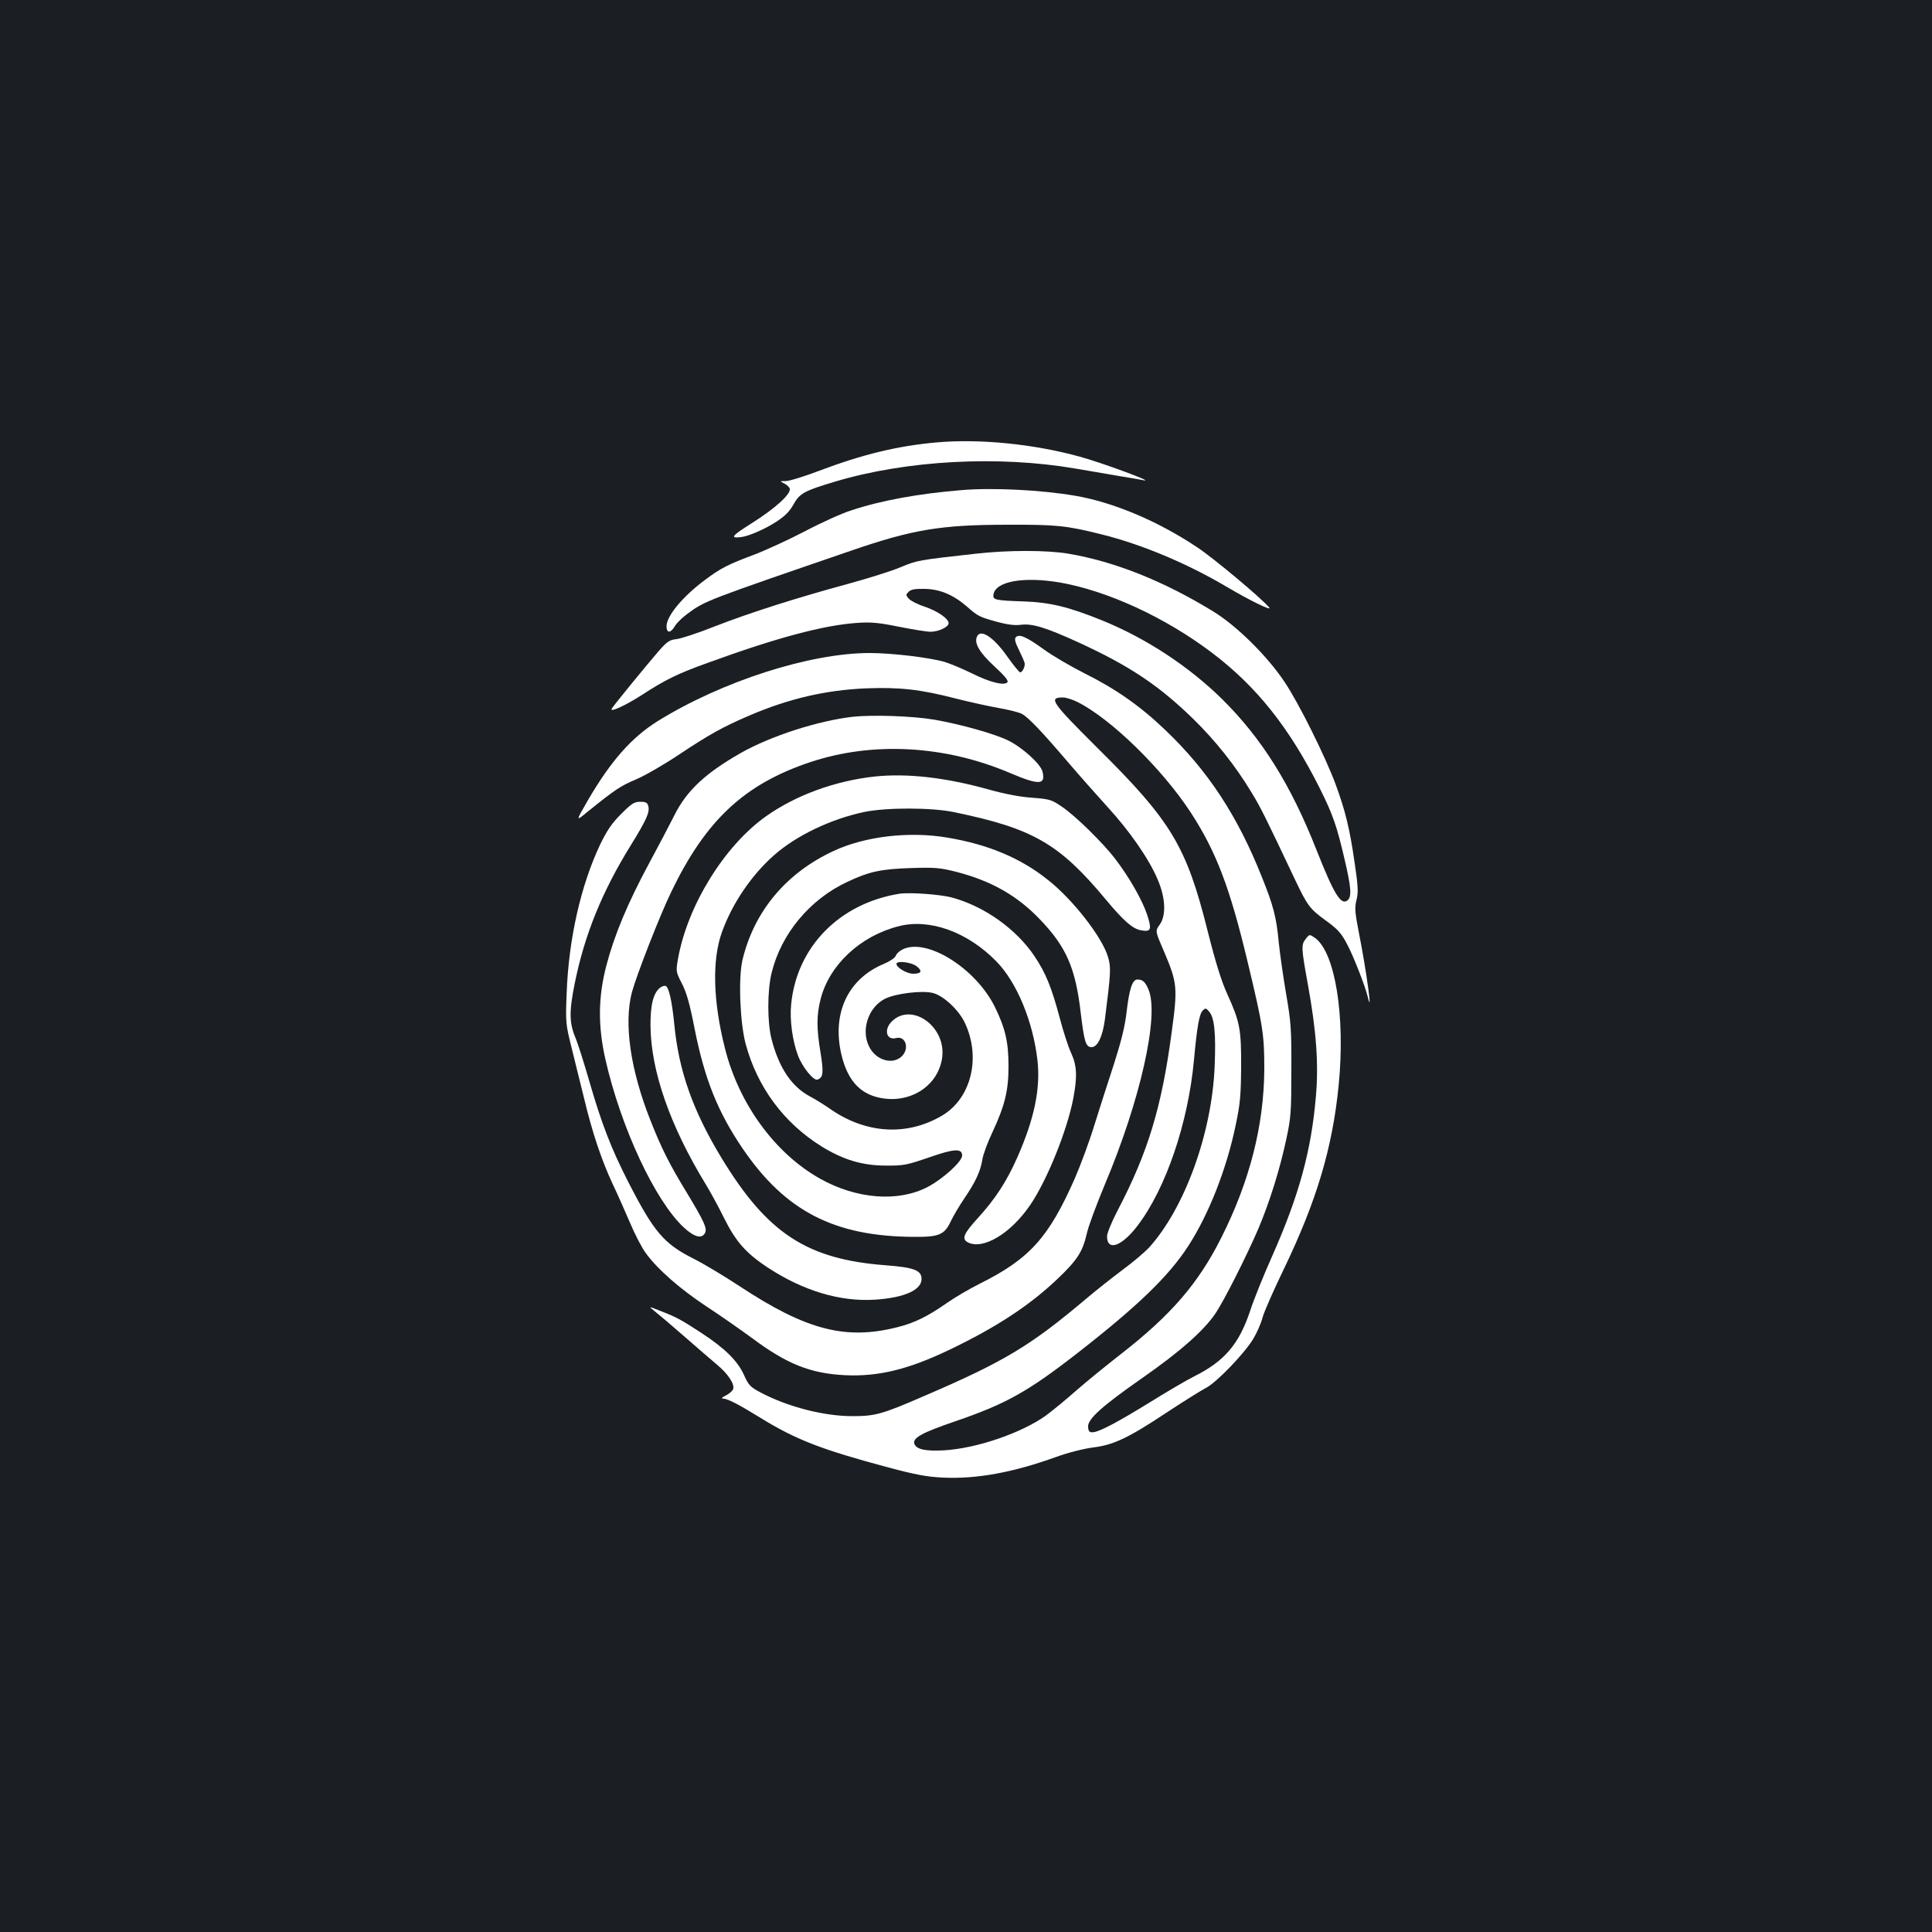 <?xml version="1.0" standalone="no"?>
<!DOCTYPE svg PUBLIC "-//W3C//DTD SVG 20010904//EN"
 "http://www.w3.org/TR/2001/REC-SVG-20010904/DTD/svg10.dtd">
<svg version="1.0" xmlns="http://www.w3.org/2000/svg"
 width="1000pt" height="1000pt" viewBox="0 0 1000 1000"
 preserveAspectRatio="xMidYMid meet">
<rect width="100%" height="100%" fill="#1b1f23"/>
<g transform="translate(0,1000) scale(0.1,-0.1)"
fill="#ffffff" stroke="none">
<path d="M4847 7710 c-202 -18 -382 -62 -605 -146 -78 -30 -157 -54 -175 -54
-32 0 -32 0 -7 -13 14 -7 26 -19 28 -27 5 -28 -74 -100 -192 -175 -110 -69
-120 -82 -61 -75 39 4 124 41 184 80 44 29 68 53 88 89 32 58 57 71 218 119
370 110 842 135 1240 67 83 -14 191 -33 240 -41 50 -8 101 -17 115 -20 60 -11
-217 91 -330 122 -240 66 -518 94 -743 74z"/>
<path d="M4975 7463 c-219 -18 -413 -53 -567 -104 -51 -16 -159 -65 -242 -109
-83 -43 -200 -97 -260 -120 -139 -52 -176 -71 -256 -131 -115 -85 -200 -187
-200 -240 0 -38 21 -37 43 0 9 16 39 45 65 64 91 67 93 68 851 328 314 108
461 133 806 133 251 1 304 -4 487 -50 206 -51 442 -150 645 -270 127 -75 241
-130 222 -108 -39 47 -286 254 -372 311 -202 135 -433 233 -632 267 -174 30
-428 43 -590 29z"/>
<path d="M5050 7134 c-297 -33 -303 -34 -389 -70 -47 -20 -169 -58 -271 -86
-259 -70 -508 -149 -690 -220 -85 -34 -174 -63 -198 -66 -37 -4 -49 -12 -96
-66 -63 -73 -229 -276 -239 -293 -15 -24 66 13 154 69 121 79 186 111 339 166
356 130 605 197 779 208 69 5 111 1 214 -20 71 -14 144 -26 163 -26 42 0 94
25 94 44 0 24 -57 63 -124 86 -35 11 -72 30 -82 41 -16 18 -16 21 -1 36 12 12
33 16 82 15 79 -1 148 -30 218 -90 60 -53 66 -55 159 -81 52 -14 91 -19 121
-15 60 8 129 -13 308 -95 257 -119 406 -218 583 -390 117 -114 221 -245 304
-383 49 -80 76 -136 226 -453 63 -132 75 -149 156 -208 65 -47 83 -67 114
-127 31 -58 94 -219 105 -268 28 -117 -7 136 -45 328 -21 108 -23 131 -13 171
10 39 9 70 -10 197 -25 173 -47 263 -97 400 -53 144 -192 424 -265 532 -89
134 -248 291 -369 365 -256 157 -509 258 -749 299 -112 19 -313 19 -481 0z
m436 -149 c246 -43 544 -180 785 -362 232 -175 402 -388 560 -703 68 -136 89
-197 129 -370 34 -144 37 -192 15 -210 -34 -28 -70 31 -161 261 -133 338 -284
579 -490 782 -172 169 -395 315 -620 406 -173 70 -268 93 -404 98 -149 5 -162
8 -158 35 10 69 155 95 344 63z"/>
<path d="M5056 6703 c-14 -34 16 -83 91 -152 49 -45 73 -73 68 -81 -13 -21
-89 -3 -183 44 -49 24 -113 51 -143 60 -79 23 -275 46 -387 46 -310 0 -764
-146 -1097 -352 -136 -85 -243 -206 -362 -410 -64 -111 -64 -111 -1 -59 141
114 170 133 248 166 46 19 146 77 224 129 158 105 228 144 366 203 203 87 394
131 600 140 175 7 283 -5 465 -52 74 -19 176 -41 226 -50 51 -9 104 -22 118
-30 32 -16 104 -92 239 -250 56 -66 148 -169 203 -230 116 -126 217 -272 261
-377 41 -95 45 -187 10 -235 -23 -32 -23 -32 22 -136 70 -164 72 -188 41 -417
-52 -391 -123 -624 -279 -923 -31 -59 -56 -120 -56 -136 0 -79 76 -53 158 55
147 193 262 532 292 858 16 175 28 238 45 255 15 15 18 14 35 -7 26 -32 34
-112 27 -281 -14 -347 -156 -737 -341 -940 -23 -24 -84 -76 -136 -114 -52 -39
-137 -106 -189 -150 -286 -242 -424 -325 -836 -502 -219 -95 -254 -105 -373
-105 -147 0 -335 48 -476 123 -53 28 -62 38 -86 92 -33 72 -99 137 -220 216
-107 70 -130 82 -210 113 -65 26 -65 26 -30 -2 19 -15 89 -74 155 -132 66 -58
142 -123 168 -145 55 -46 90 -99 82 -124 -3 -10 -20 -25 -38 -34 -21 -10 -26
-16 -14 -16 24 -1 82 -31 192 -99 185 -114 317 -165 665 -258 139 -37 197 -48
281 -52 175 -8 361 26 586 107 63 23 144 43 191 49 106 13 182 49 381 181 85
56 176 113 201 126 56 28 202 180 248 257 18 31 40 80 47 109 8 29 57 141 109
248 171 355 253 630 285 955 35 356 -18 685 -122 761 -29 20 -29 20 -48 -4
-25 -31 -24 -47 11 -239 43 -237 56 -408 41 -578 -24 -281 -87 -511 -226 -825
-43 -96 -95 -224 -115 -286 -57 -170 -132 -258 -285 -335 -44 -22 -144 -81
-223 -130 -168 -104 -267 -157 -302 -161 -21 -2 -26 3 -28 26 -5 40 69 107
284 257 192 134 314 242 374 330 45 66 161 296 224 442 58 138 110 304 143
458 25 115 27 144 27 360 1 213 -2 250 -27 395 -15 88 -32 207 -38 265 -12
131 -28 193 -87 339 -126 318 -280 552 -499 761 -130 125 -259 215 -418 294
-71 36 -168 92 -214 126 -89 64 -125 80 -143 62 -8 -8 -4 -26 15 -64 14 -29
28 -60 30 -68 5 -17 -10 -50 -23 -50 -4 0 -34 36 -65 80 -72 103 -142 149
-159 103z m522 -337 c174 -88 437 -345 585 -571 132 -203 203 -389 295 -775
80 -333 86 -377 86 -555 -2 -290 -75 -578 -222 -870 -119 -238 -262 -403 -522
-605 -74 -58 -178 -142 -230 -188 -52 -46 -124 -105 -158 -130 -127 -90 -357
-169 -527 -179 -95 -5 -141 5 -152 33 -12 31 40 59 213 118 260 89 373 152
629 351 312 243 473 398 575 555 107 165 199 400 246 627 23 108 27 155 28
298 1 196 -6 235 -70 376 -31 67 -62 166 -104 333 -109 436 -189 568 -567 942
-242 241 -258 264 -181 264 16 0 50 -11 76 -24z"/>
<path d="M4414 6290 c-181 -21 -423 -99 -579 -187 -184 -105 -281 -195 -345
-324 -23 -46 -82 -158 -131 -249 -109 -202 -179 -369 -220 -526 -43 -163 -45
-313 -5 -489 80 -351 256 -729 405 -868 54 -50 93 -61 110 -29 12 23 -2 56
-92 205 -92 151 -132 230 -190 377 -104 262 -139 502 -96 665 25 91 145 399
204 520 179 371 378 556 718 670 324 108 698 88 1037 -57 149 -63 183 -61 166
8 -10 40 -104 125 -177 161 -71 35 -246 84 -383 108 -113 19 -317 26 -422 15z"/>
<path d="M4530 5981 c-207 -22 -411 -97 -565 -206 -216 -153 -408 -464 -456
-740 -11 -63 -10 -66 20 -125 24 -45 41 -105 66 -233 52 -263 120 -432 249
-622 221 -324 474 -455 887 -457 129 -1 157 11 189 78 12 26 44 81 72 122 59
87 83 140 93 202 4 25 27 88 52 140 64 138 83 214 83 340 0 126 -16 196 -70
307 -100 203 -356 362 -480 298 -16 -8 -31 -23 -34 -33 -4 -10 -30 -28 -61
-41 -186 -77 -270 -256 -220 -469 34 -144 107 -216 230 -229 148 -15 275 79
292 216 19 160 -160 285 -261 184 -43 -42 -28 -99 22 -86 50 13 71 -55 29 -95
-48 -45 -133 -20 -168 50 -44 86 -5 204 81 248 55 28 195 45 250 30 55 -15
133 -88 164 -154 85 -180 33 -392 -119 -481 -184 -108 -399 -93 -585 40 -25
17 -69 45 -98 60 -95 51 -160 148 -198 295 -23 86 -23 253 0 345 49 201 198
381 393 471 112 53 174 66 328 71 126 4 150 2 240 -21 176 -46 310 -122 426
-243 138 -143 186 -253 213 -487 18 -149 26 -176 56 -176 31 0 57 54 69 144
31 243 32 269 16 323 -30 102 -181 296 -310 398 -142 114 -312 185 -524 220
-196 33 -424 6 -585 -69 -247 -114 -413 -313 -473 -565 -22 -94 -13 -326 17
-436 60 -222 197 -407 391 -528 113 -70 212 -100 334 -100 92 -1 109 3 223 42
131 46 172 48 172 10 0 -31 -99 -121 -179 -163 -152 -79 -367 -63 -556 43
-234 131 -421 388 -493 676 -62 245 -67 458 -15 601 53 148 154 296 269 397
115 102 293 187 466 224 114 24 351 24 468 -1 406 -84 542 -162 782 -450 94
-113 140 -153 183 -161 53 -10 58 3 32 82 -26 77 -92 192 -165 288 -63 82
-205 222 -275 269 -54 37 -63 40 -155 47 -61 4 -145 20 -226 43 -223 62 -419
84 -586 67z m214 -982 c32 -25 26 -39 -18 -39 -32 0 -86 32 -86 51 0 18 77 9
104 -12z"/>
<path d="M3215 5787 c-48 -48 -73 -85 -108 -157 -101 -212 -164 -493 -174
-771 -6 -150 -5 -160 25 -280 17 -68 47 -190 67 -271 41 -171 89 -314 146
-436 23 -48 63 -138 89 -199 26 -62 64 -135 84 -161 60 -82 175 -183 311 -273
72 -47 179 -122 239 -166 180 -134 301 -182 480 -191 174 -8 328 30 541 132
240 115 413 228 557 365 103 98 131 140 153 235 8 38 51 153 94 256 183 434
282 873 226 1007 -17 41 -30 53 -58 53 -26 0 -42 -49 -56 -170 -9 -76 -28
-151 -66 -270 -30 -91 -75 -232 -101 -315 -25 -82 -71 -206 -101 -275 -135
-306 -234 -416 -493 -545 -52 -26 -129 -71 -170 -100 -99 -69 -166 -102 -253
-124 -270 -69 -474 -16 -821 213 -79 52 -186 116 -236 141 -153 77 -205 137
-338 397 -88 172 -138 301 -201 519 -28 97 -60 198 -71 224 -34 80 -35 138 -5
286 51 252 142 475 290 714 81 131 98 170 91 201 -5 20 -13 24 -42 24 -31 0
-45 -9 -99 -63z"/>
<path d="M4655 5374 c-310 -50 -531 -275 -560 -572 -8 -80 6 -188 36 -267 22
-58 80 -130 100 -123 30 10 33 36 16 140 -21 126 -21 193 1 279 46 176 206
325 404 375 160 41 355 -29 505 -182 106 -108 190 -311 213 -513 16 -146 -16
-302 -105 -503 -55 -124 -113 -213 -203 -312 -74 -81 -86 -108 -53 -126 78
-41 222 44 324 194 87 128 190 384 222 549 22 115 19 172 -11 237 -14 30 -41
112 -59 182 -43 160 -72 231 -130 318 -94 141 -261 260 -430 305 -62 16 -217
27 -270 19z"/>
<path d="M3417 4888 c-35 -27 -51 -88 -50 -198 2 -233 101 -517 286 -820 22
-36 65 -114 95 -175 60 -121 113 -181 223 -254 185 -122 378 -180 559 -168
151 10 240 50 240 107 0 45 -40 60 -186 71 -408 31 -613 165 -851 558 -147
243 -220 449 -243 690 -12 121 -28 192 -45 198 -6 2 -18 -2 -28 -9z"/>
</g>
</svg>
